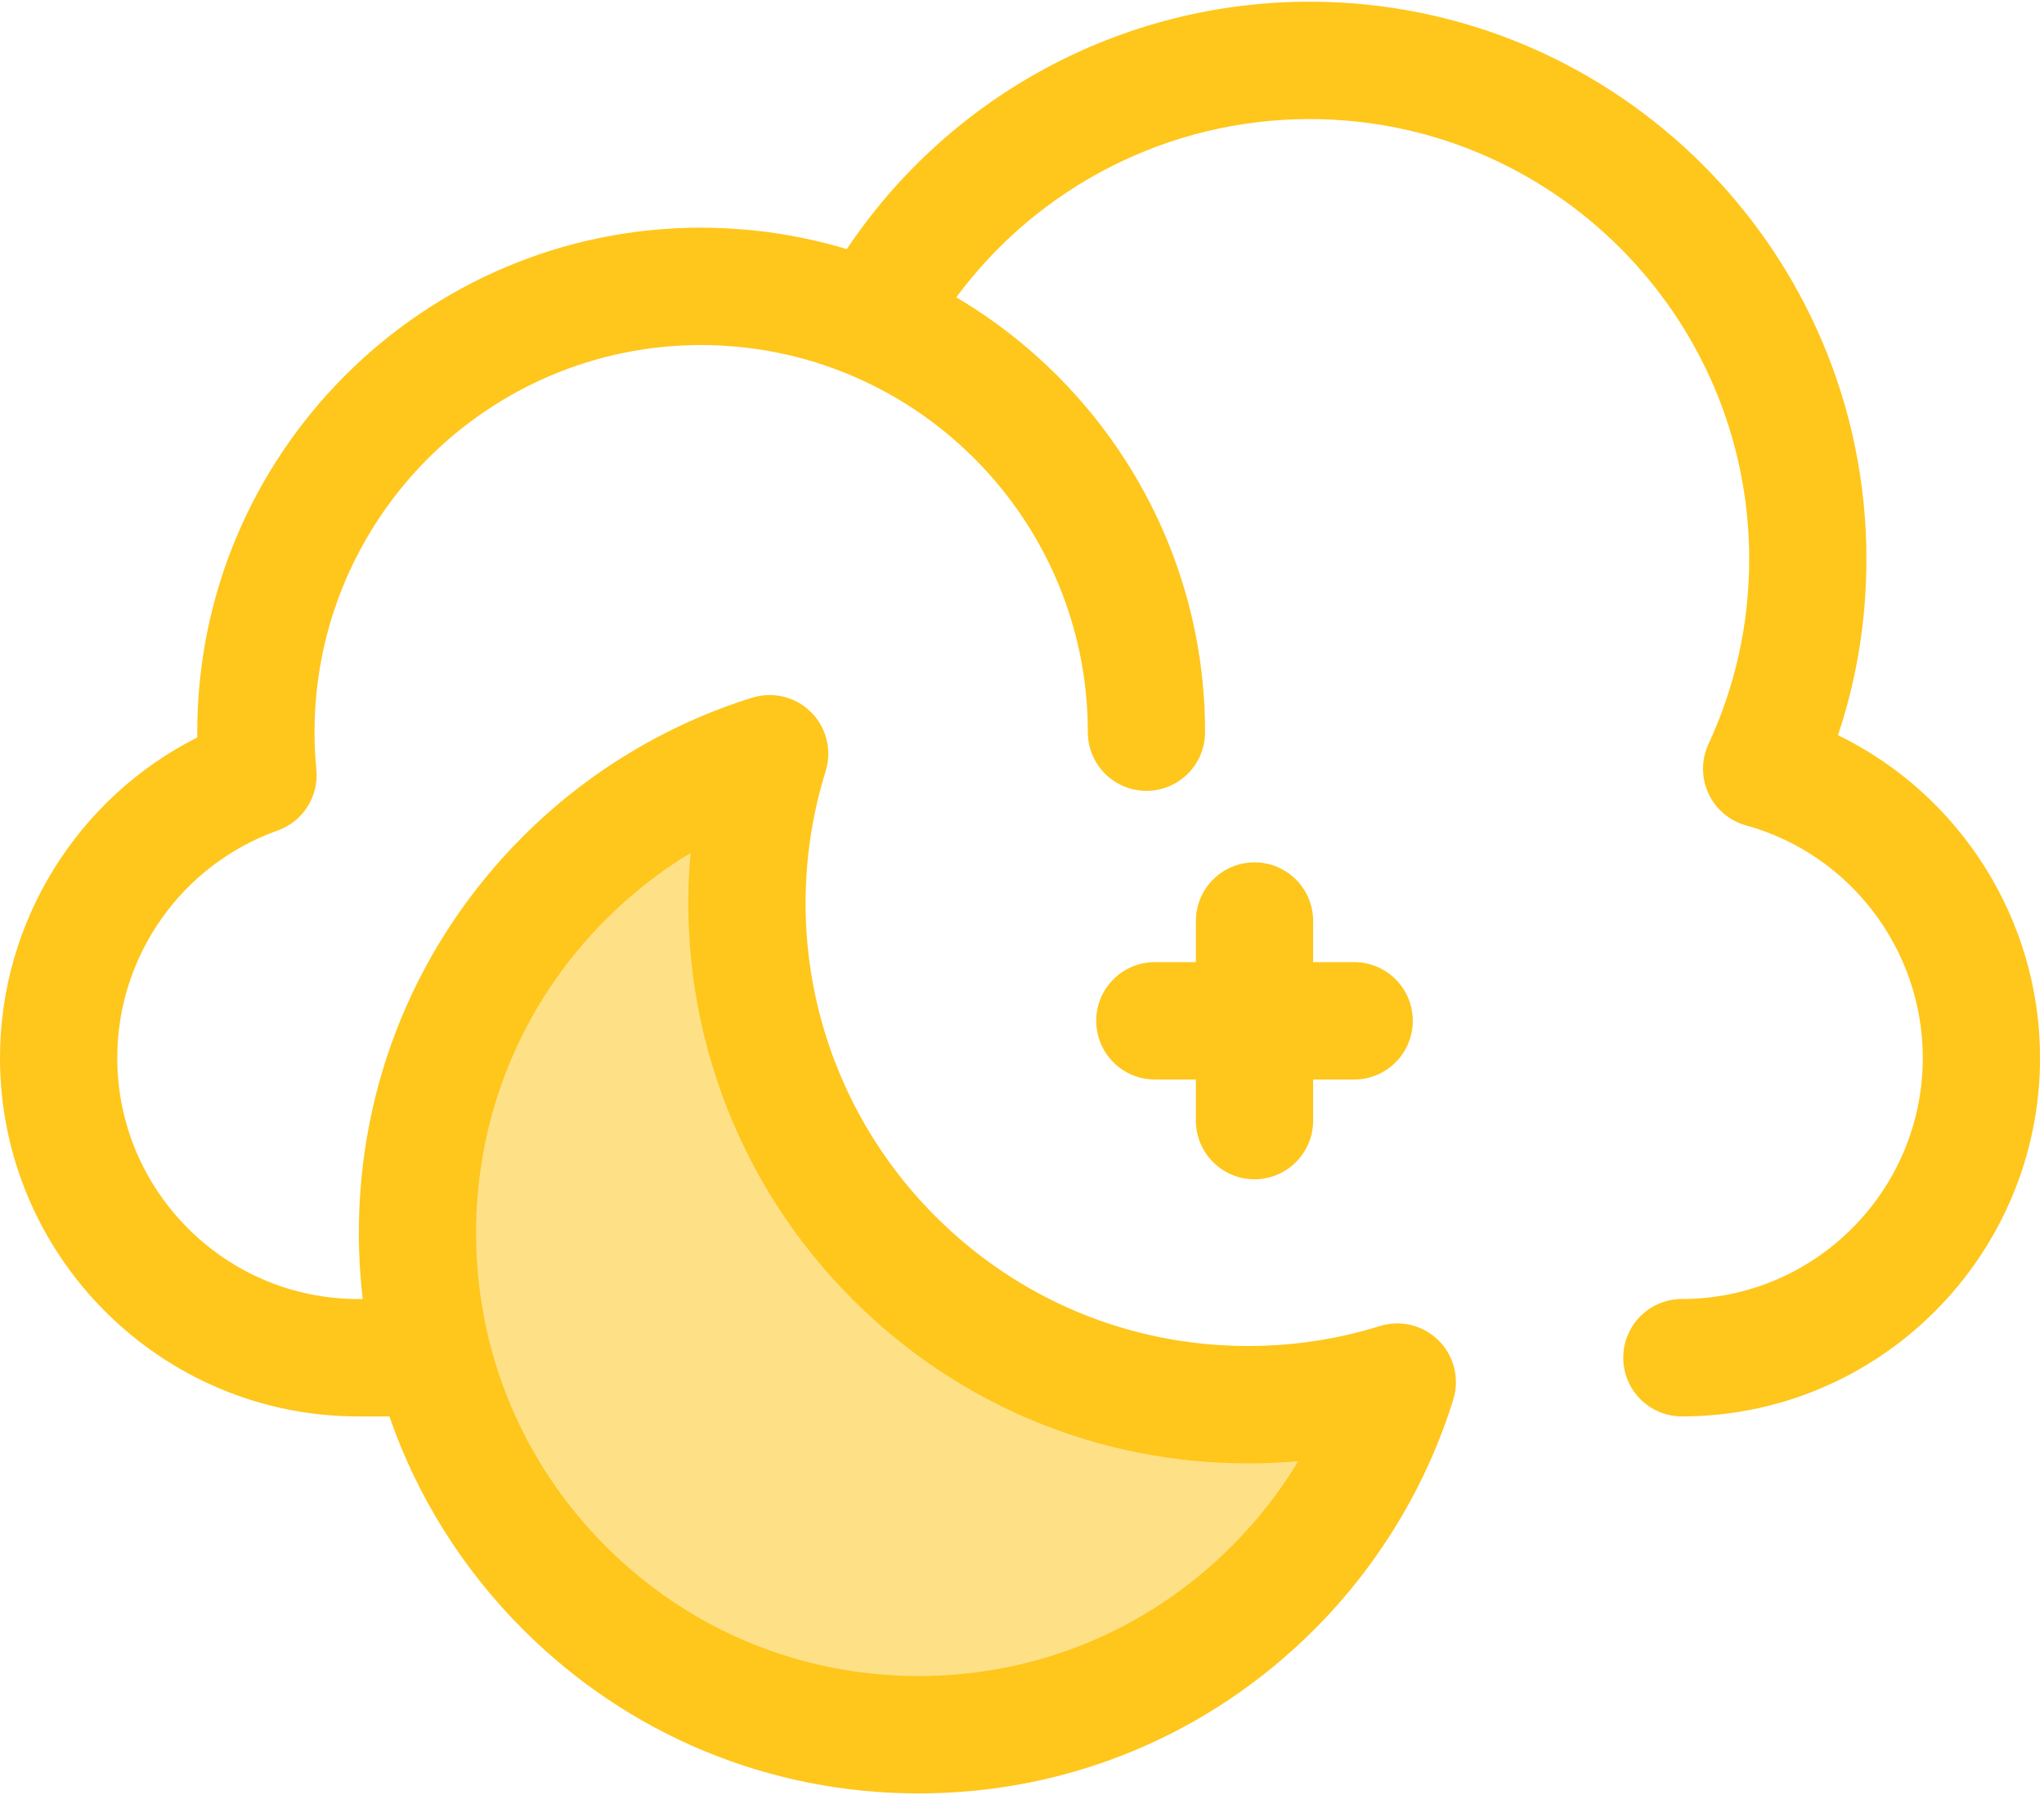 <?xml version="1.0" encoding="UTF-8"?>
<svg width="82px" height="72px" viewBox="0 0 82 72" version="1.1" xmlns="http://www.w3.org/2000/svg" xmlns:xlink="http://www.w3.org/1999/xlink">
    <!-- Generator: sketchtool 41.2 (35397) - http://www.bohemiancoding.com/sketch -->
    <title>F7A4CA77-3E4A-456C-9FAB-CF1AB490DAD1</title>
    <desc>Created with sketchtool.</desc>
    <defs></defs>
    <g id="Page-2" stroke="none" stroke-width="1" fill="none" fill-rule="evenodd">
        <g id="Artboard-Copy" transform="translate(-1531, -102)">
            <g id="cloudy-night" transform="translate(1531, 102)">
                <g id="Layer_1">
                    <path d="M35.86,50.447 C30.395,44.976 28.735,37.14 30.877,30.232 C27.862,31.168 25.023,32.83 22.636,35.22 C14.784,43.08 14.784,55.824 22.636,63.684 C30.489,71.544 43.22,71.544 51.072,63.684 C53.46,61.294 55.12,58.453 56.056,55.435 C49.154,57.579 41.326,55.918 35.86,50.447 Z" id="Shape" fill="#FEE187"></path>
                    <g id="Group" fill="#FFC61B">
                        <path d="M73.736,29.488 C74.494,27.219 74.876,24.854 74.876,22.427 C74.876,10.098 64.855,0.068 52.538,0.068 C45.041,0.068 38.098,3.824 33.972,9.991 C33.412,9.822 32.845,9.68 32.273,9.56 C32.221,9.55 32.169,9.539 32.117,9.529 C31.83,9.471 31.543,9.419 31.254,9.374 C31.231,9.37 31.209,9.366 31.186,9.363 C30.872,9.315 30.557,9.275 30.24,9.242 C30.186,9.236 30.133,9.232 30.079,9.227 C29.822,9.203 29.564,9.183 29.306,9.168 C29.225,9.164 29.145,9.159 29.064,9.155 C28.753,9.141 28.442,9.131 28.129,9.131 C16.982,9.131 7.914,18.208 7.914,29.366 C7.914,29.437 7.914,29.508 7.915,29.579 C3.117,31.996 0,36.958 0,42.43 C0,50.36 6.445,56.811 14.368,56.811 L15.622,56.811 C16.719,59.989 18.529,62.901 20.973,65.348 C25.215,69.594 30.856,71.933 36.854,71.933 C42.854,71.933 48.494,69.594 52.736,65.348 C55.305,62.776 57.23,59.589 58.302,56.132 C58.561,55.298 58.336,54.388 57.719,53.77 C57.101,53.152 56.192,52.927 55.359,53.187 C53.649,53.718 51.872,53.987 50.077,53.987 C45.335,53.987 40.876,52.138 37.523,48.782 C32.846,44.101 31.16,37.26 33.123,30.929 C33.382,30.095 33.158,29.185 32.54,28.567 C31.923,27.949 31.014,27.724 30.18,27.983 C26.727,29.056 23.543,30.983 20.974,33.555 C16.732,37.801 14.396,43.447 14.396,49.452 C14.396,50.344 14.449,51.229 14.55,52.103 L14.368,52.103 C9.039,52.103 4.704,47.763 4.704,42.43 C4.704,38.342 7.289,34.678 11.137,33.312 C12.153,32.951 12.794,31.944 12.691,30.869 C12.642,30.357 12.618,29.852 12.618,29.366 C12.618,20.805 19.576,13.839 28.129,13.839 C28.393,13.839 28.656,13.846 28.917,13.859 C28.968,13.862 29.019,13.868 29.07,13.871 C29.281,13.883 29.492,13.898 29.701,13.919 C29.745,13.924 29.788,13.93 29.831,13.935 C30.048,13.959 30.264,13.985 30.478,14.018 C30.51,14.023 30.541,14.029 30.573,14.034 C30.797,14.07 31.021,14.109 31.242,14.154 C31.267,14.159 31.292,14.166 31.317,14.171 C31.544,14.218 31.769,14.27 31.993,14.327 C32.015,14.333 32.038,14.34 32.06,14.346 C32.285,14.405 32.508,14.468 32.729,14.536 C32.75,14.543 32.77,14.551 32.791,14.557 C33.014,14.628 33.235,14.702 33.453,14.782 C33.464,14.786 33.473,14.79 33.484,14.794 C39.406,16.981 43.641,22.688 43.641,29.366 C43.641,30.666 44.694,31.72 45.993,31.72 C47.291,31.72 48.344,30.666 48.344,29.366 C48.344,21.945 44.33,15.448 38.363,11.926 C41.664,7.465 46.903,4.776 52.539,4.776 C62.262,4.776 70.173,12.694 70.173,22.427 C70.173,25.012 69.623,27.508 68.539,29.846 C68.248,30.474 68.248,31.198 68.539,31.826 C68.829,32.454 69.381,32.922 70.048,33.106 C74.222,34.258 77.137,38.092 77.137,42.429 C77.137,47.763 72.802,52.102 67.473,52.102 C66.174,52.102 65.121,53.156 65.121,54.456 C65.121,55.757 66.174,56.811 67.473,56.811 C75.395,56.811 81.841,50.359 81.841,42.429 C81.84,36.864 78.611,31.856 73.736,29.488 Z M24.299,36.884 C25.339,35.844 26.476,34.951 27.704,34.212 C27.112,40.773 29.422,47.332 34.197,52.112 C38.438,56.357 44.078,58.695 50.076,58.695 C50.748,58.695 51.417,58.665 52.083,58.606 C51.343,59.836 50.451,60.977 49.41,62.019 C46.056,65.376 41.597,67.225 36.854,67.225 C32.112,67.225 27.653,65.376 24.299,62.019 C20.946,58.662 19.099,54.199 19.099,49.452 C19.099,44.704 20.946,40.241 24.299,36.884 Z" id="Shape"></path>
                        <path d="M54.326,38.59 L52.679,38.59 L52.679,36.942 C52.679,35.642 51.626,34.588 50.328,34.588 C49.029,34.588 47.976,35.642 47.976,36.942 L47.976,38.59 L46.33,38.59 C45.031,38.59 43.978,39.644 43.978,40.944 C43.978,42.244 45.031,43.298 46.33,43.298 L47.976,43.298 L47.976,44.946 C47.976,46.246 49.029,47.3 50.328,47.3 C51.626,47.3 52.679,46.246 52.679,44.946 L52.679,43.298 L54.326,43.298 C55.624,43.298 56.677,42.244 56.677,40.944 C56.677,39.644 55.624,38.59 54.326,38.59 Z" id="Shape"></path>
                    </g>
                </g>
            </g>
        </g>
    </g>
</svg>